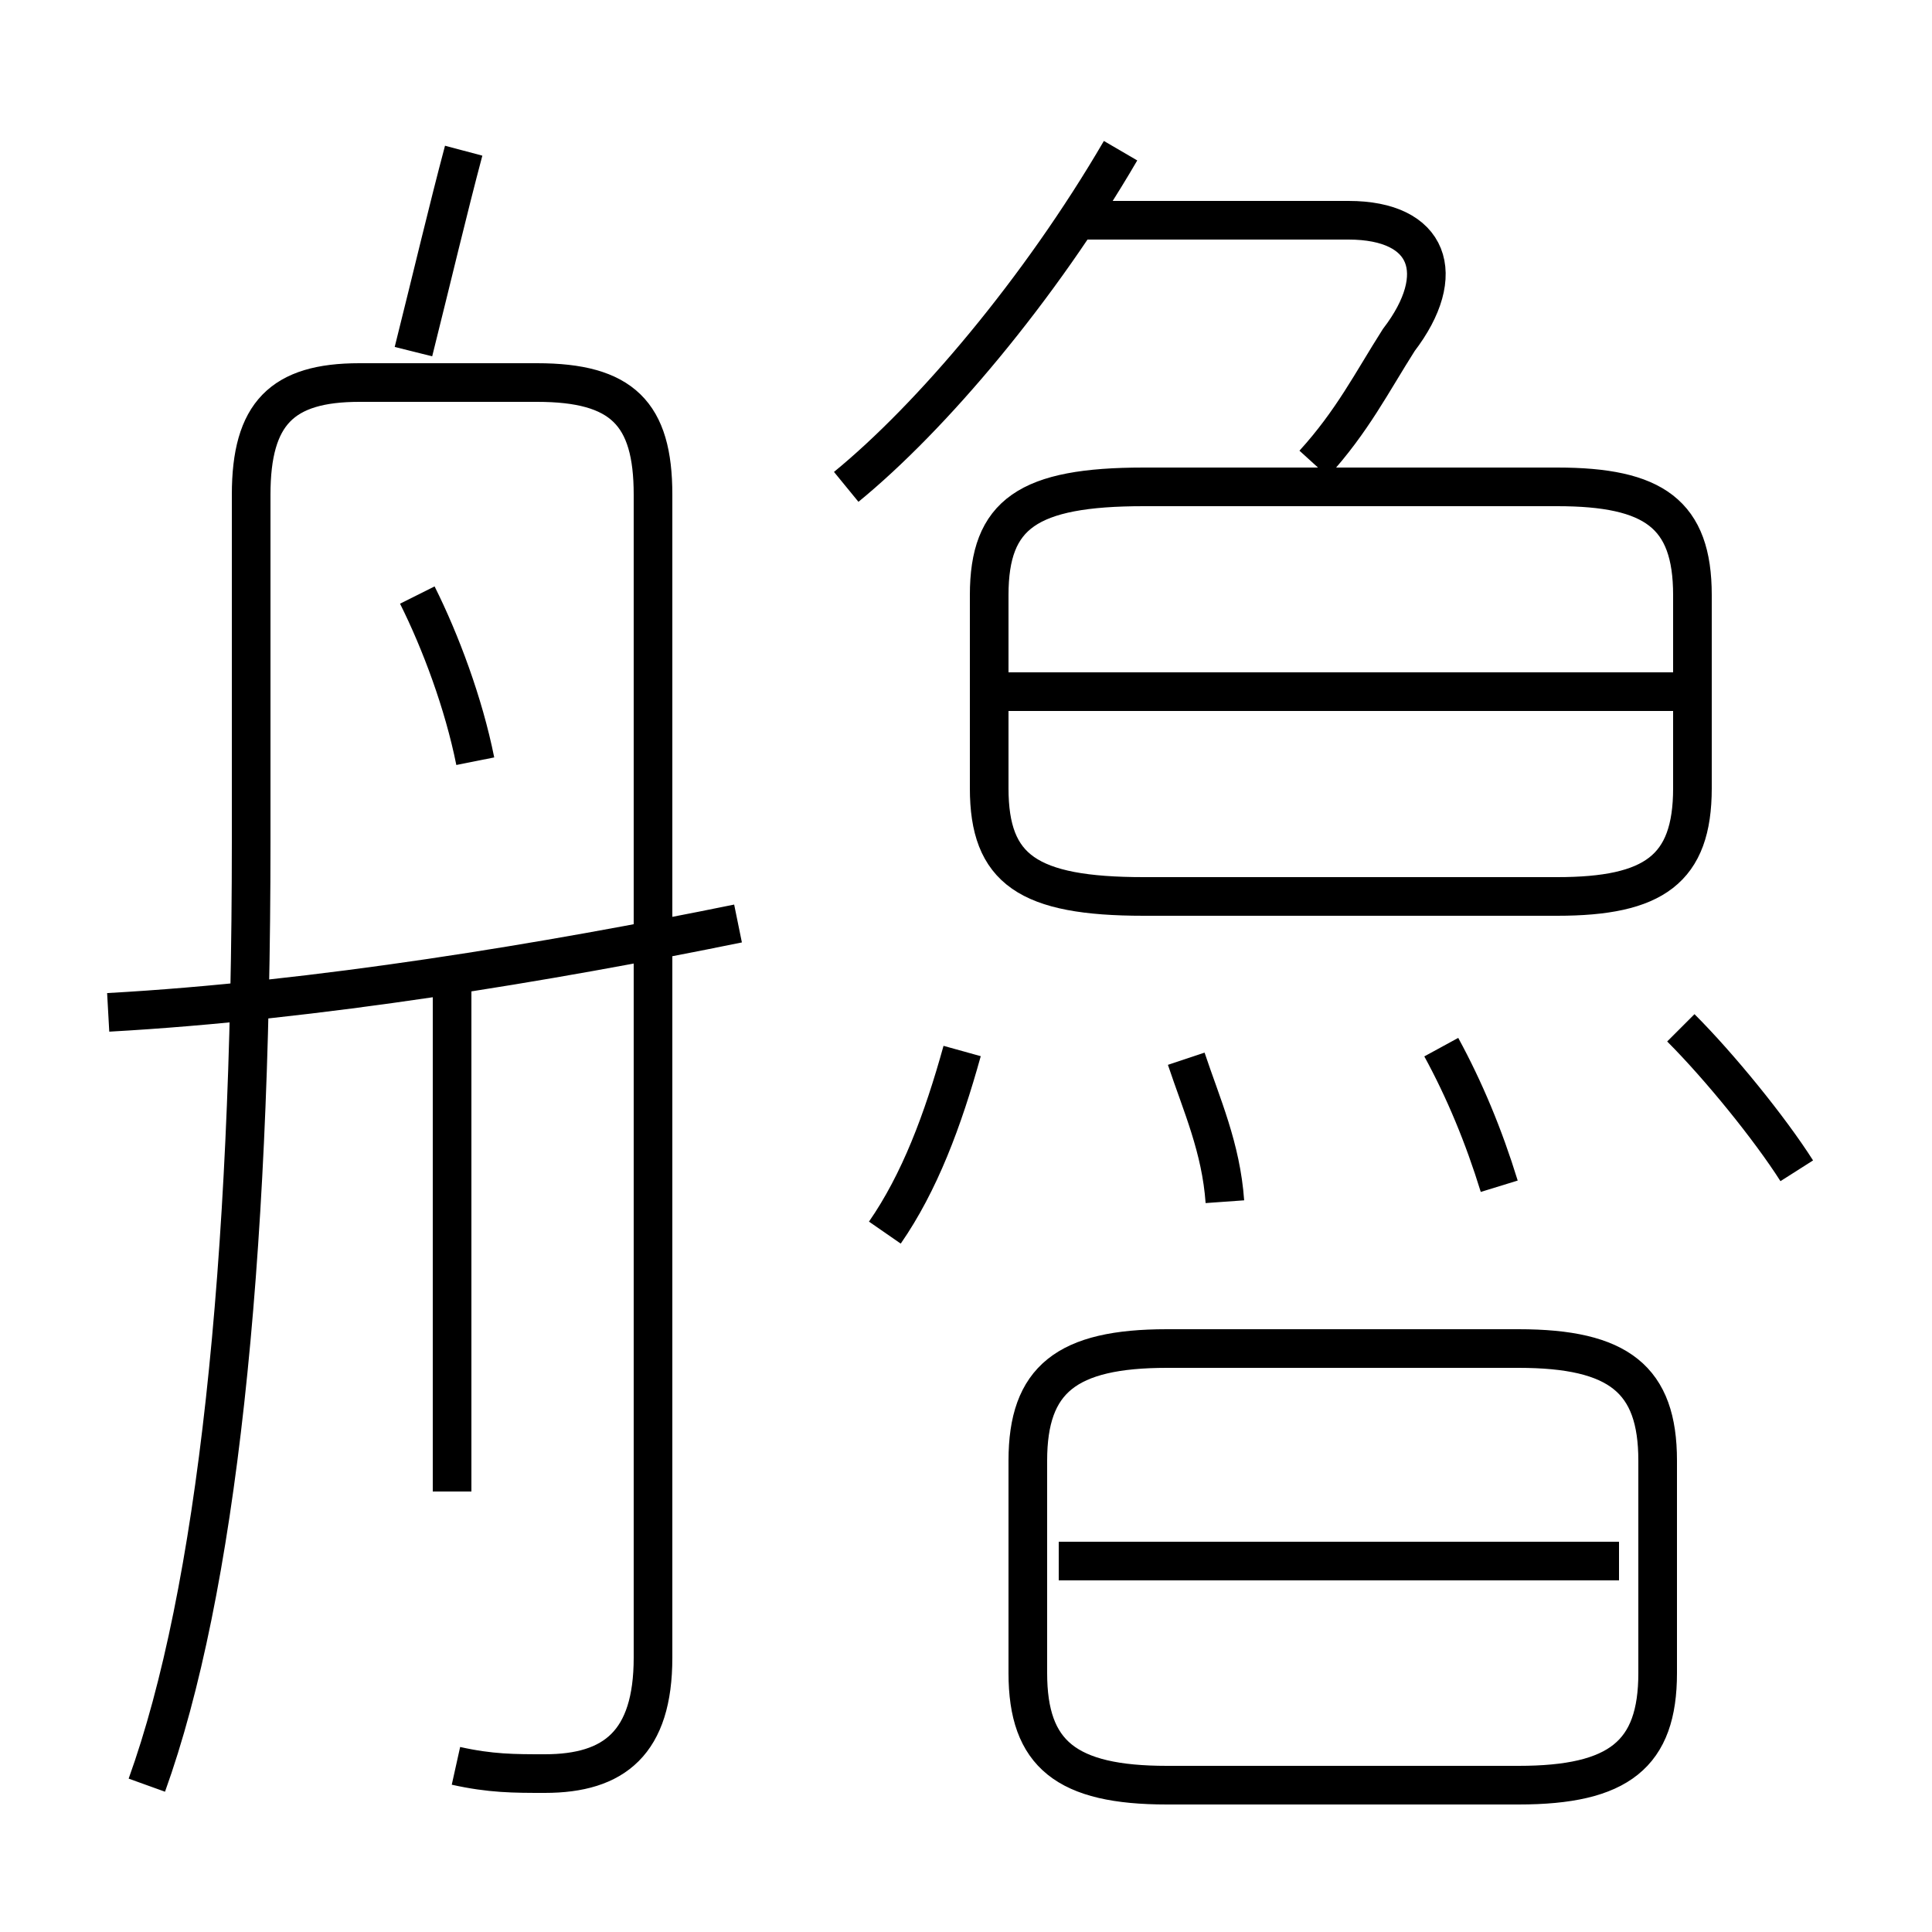 <?xml version='1.0' encoding='utf8'?>
<svg viewBox="0.0 -6.0 50.0 50.0" version="1.1" xmlns="http://www.w3.org/2000/svg">
<rect x="0.0" y="-6.0" width="50.0" height="50.0" fill="#808080" stroke="none"/>
<rect x="-1000" y="-1000" width="2000" height="2000" stroke="white" fill="white"/>
<g style="fill:white;stroke:#000000;  stroke-width:1">
<path d="M 11.8 1.7 C 12.7 1.9 13.3 1.9 14.1 1.9 C 15.9 1.9 16.9 1.1 16.9 -1.1 L 16.9 -31.2 C 16.9 -33.3 16.1 -34.1 13.9 -34.1 L 9.3 -34.1 C 7.3 -34.1 6.5 -33.3 6.5 -31.2 L 6.5 -22.2 C 6.5 -11.2 5.6 -2.8 3.8 2.2 M 11.7 -5.4 L 11.7 -18.4 M 2.8 -17.8 C 8.2 -18.1 14.2 -19.1 19.1 -20.1 M 12.3 -24.3 C 12.0 -25.8 11.4 -27.4 10.8 -28.6 M 41.9 -3.6 L 27.4 -3.6 M 22.9 -12.1 C 23.8 -13.4 24.4 -15.0 24.9 -16.8 M 30.2 2.2 L 39.3 2.2 C 41.9 2.2 42.9 1.4 42.9 -0.7 L 42.9 -6.2 C 42.9 -8.3 41.9 -9.1 39.3 -9.1 L 30.2 -9.1 C 27.6 -9.1 26.6 -8.3 26.6 -6.2 L 26.6 -0.7 C 26.6 1.4 27.6 2.2 30.2 2.2 Z M 31.7 -12.9 C 31.6 -14.3 31.1 -15.4 30.7 -16.6 M 38.8 -13.3 C 38.4 -14.6 37.9 -15.8 37.3 -16.9 M 10.7 -34.9 C 11.2 -36.9 11.6 -38.6 12.0 -40.1 M 43.9 -26.1 L 26.1 -26.1 M 46.5 -13.7 C 45.8 -14.8 44.5 -16.4 43.5 -17.4 M 21.9 -31.4 C 24.1 -33.2 26.9 -36.5 29.0 -40.1 M 40.3 -31.4 L 29.6 -31.4 C 26.6 -31.4 25.6 -30.7 25.6 -28.6 L 25.6 -23.6 C 25.6 -21.5 26.6 -20.8 29.6 -20.8 L 40.3 -20.8 C 42.8 -20.8 43.8 -21.5 43.8 -23.6 L 43.8 -28.6 C 43.8 -30.7 42.8 -31.4 40.3 -31.4 Z M 34.0 -32.0 C 35.0 -33.1 35.5 -34.1 36.2 -35.2 C 37.5 -36.9 37.0 -38.3 34.9 -38.3 L 27.9 -38.3" transform="translate(0.0, 38.0)" />
</g>
</svg>